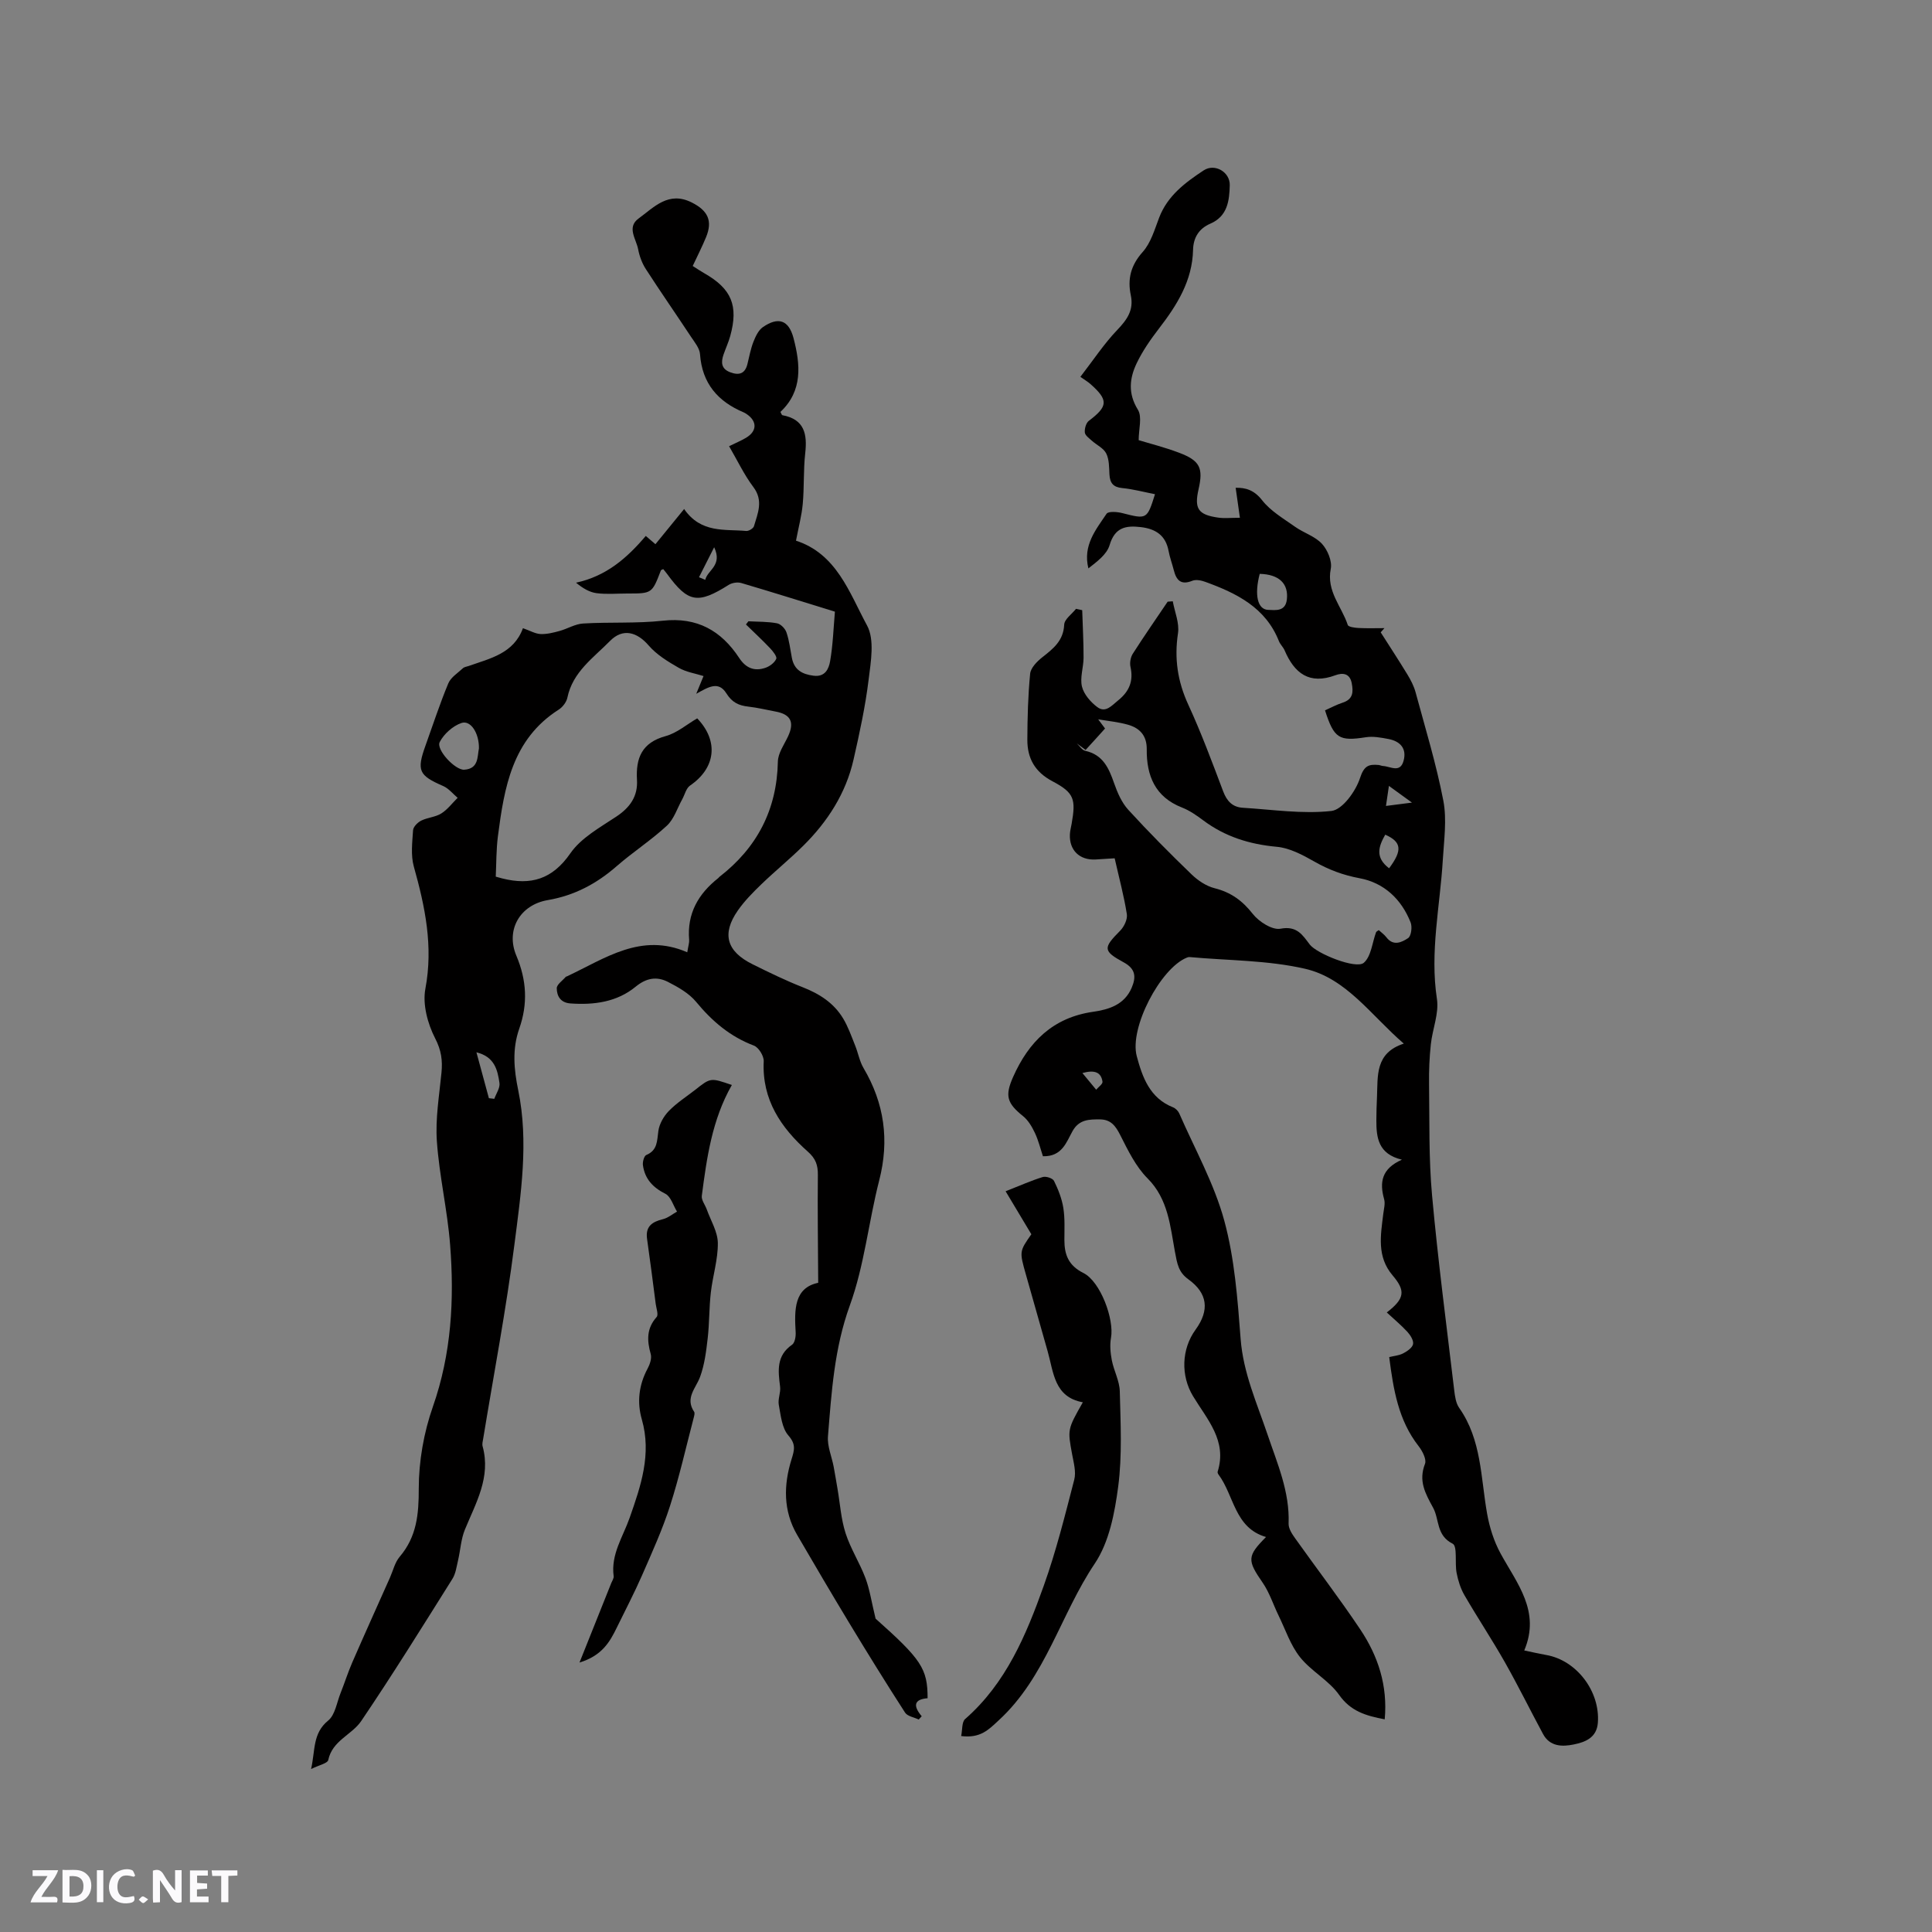 <svg enable-background="new 0 0 400 400" viewBox="0 0 400 400" xmlns="http://www.w3.org/2000/svg"><rect x="0" y="0" width="400" height="400" fill="#808080" stroke="none"/><g fill="#fbfafc"><path d="m37.59 393.81c-.92.31-1.52.05-2-.78-.7-1.2-1.52-2.34-2.47-3.78v4.59c-.55.03-.95.05-1.41.07-.03-.37-.06-.64-.06-.91 0-1.91 0-3.81 0-5.7 1.13-.41 1.77-.03 2.29.91.62 1.11 1.38 2.14 2.31 3.19v-4.2h1.35v6.61z"/><path d="m12.94 393.88v-6.75c1.9.19 3.93-.54 5.37 1.29.8 1.01.78 2.88.03 3.97-1.37 1.97-3.4 1.51-5.4 1.49m1.45-1.22c2.04.12 2.92-.58 2.89-2.21-.03-1.51-.98-2.19-2.89-2z"/><path d="m11.81 393.87h-5.49c.68-2.18 2.47-3.48 3.51-5.45h-3.08v-1.21h5.29c-.71 2.13-2.44 3.48-3.47 5.51.86 0 1.63.04 2.39-.01.79-.05 1.14.21.85 1.16"/><path d="m39.33 393.86v-6.61h3.7v1.07h-2.22v1.52c.68.04 1.34.09 2.07.13v1.07c-.72.05-1.38.09-2.1.14v1.48h2.4v1.19h-3.85z"/><path d="m27.71 388.56c-1.15-.3-2.46-.61-3.1.64-.37.73-.41 1.93-.06 2.67.63 1.35 1.99.93 3.17.68.35.94-.01 1.32-.93 1.46-1.62.25-3.05-.27-3.76-1.48-.73-1.24-.6-3.03.31-4.17.88-1.11 2.71-1.7 4-1.16.32.13.44.74.65 1.12-.1.08-.19.16-.28.24"/><path d="m49.15 387.24v1.07c-.59.02-1.17.05-1.87.08v5.44h-1.48v-5.44h-1.85c-.05-.4-.08-.73-.13-1.15z"/><path d="m20.06 387.21h1.33v6.62h-1.33z"/><path d="m30.68 393.25c-.49.38-.8.79-1.05.76-.32-.05-.6-.45-.9-.7.26-.24.51-.64.8-.67.29-.04.62.3 1.15.61"/></g><path d="m108.27 130.06c1.46.51 2.53 1.15 3.63 1.21 1.3.06 2.65-.28 3.93-.63 1.66-.45 3.25-1.46 4.91-1.55 5.5-.33 11.05.02 16.51-.58 7.08-.78 12.07 2.06 15.79 7.71 1.38 2.11 3.15 2.81 5.41 2.05.9-.3 1.9-1.05 2.26-1.86.21-.46-.67-1.56-1.26-2.19-1.61-1.7-3.33-3.29-5.01-4.93.17-.22.34-.44.51-.66 1.98.11 3.99.05 5.93.42.76.14 1.69 1.1 1.95 1.89.58 1.69.78 3.5 1.12 5.27.48 2.49 2.13 3.39 4.5 3.69 2.41.31 3.14-1.47 3.41-2.97.59-3.38.7-6.84 1-10.29-6.84-2.11-13.09-4.08-19.38-5.93-.77-.23-1.9-.06-2.59.37-6.41 4.04-8.42 3.72-12.78-2.26-.25-.34-.52-.65-.79-.99-.21.11-.44.15-.49.27-1.84 4.78-1.83 4.78-6.96 4.78-2.12 0-4.27.2-6.35-.07-1.46-.19-2.84-1-4.26-2.17 6.24-1.34 10.54-5.08 14.44-9.68.89.76 1.57 1.34 2 1.71 1.88-2.3 3.73-4.58 5.94-7.28 3.52 5.07 8.4 4.13 12.85 4.54.52.05 1.48-.52 1.61-.99.79-2.68 2-5.29-.13-8.11-1.89-2.51-3.26-5.42-5.02-8.45 1.3-.64 2.44-1.11 3.49-1.73 2.33-1.38 2.36-3.43.13-4.93-.18-.12-.36-.24-.55-.32-5.39-2.26-8.66-6.01-9.09-12.08-.09-1.24-1.12-2.47-1.87-3.6-3.09-4.68-6.3-9.29-9.34-14-.79-1.22-1.33-2.69-1.6-4.12-.4-2.11-2.41-4.54.09-6.36 3.21-2.34 6.2-5.75 11.03-3.31 3.3 1.67 4.35 3.76 2.94 7.18-.8 1.94-1.76 3.82-2.76 5.96.9.57 1.65 1.08 2.44 1.53 5.6 3.2 7.06 6.68 5.33 12.96-.36 1.32-.96 2.58-1.4 3.88-.53 1.56-.49 2.92 1.38 3.63 1.83.69 3.08.33 3.58-1.71.38-1.53.66-3.11 1.23-4.57.44-1.12 1.04-2.42 1.96-3.06 3.19-2.2 5.36-1.49 6.35 2.27 1.43 5.46 1.94 10.92-2.71 15.28.19.34.27.66.4.68 4.59.85 5.18 3.92 4.73 7.9-.39 3.47-.19 7-.51 10.48-.22 2.41-.86 4.78-1.43 7.76-.42-.53-.32-.27-.15-.22 8.63 2.72 11.22 10.86 14.89 17.61 1.6 2.95.79 7.49.33 11.22-.68 5.56-1.88 11.07-3.12 16.54-1.59 7.01-5.37 12.86-10.43 17.87-2.79 2.76-5.84 5.24-8.66 7.96-1.75 1.69-3.49 3.45-4.87 5.43-3.37 4.83-2.34 8.46 3.05 11.13 3.41 1.69 6.85 3.37 10.39 4.76 3.47 1.36 6.44 3.26 8.36 6.46 1.04 1.73 1.72 3.69 2.48 5.58.63 1.55.91 3.27 1.74 4.68 4.32 7.32 5.38 14.94 3.26 23.23-2.21 8.6-3.08 17.63-6.09 25.92-3.23 8.91-3.79 17.98-4.53 27.12-.16 2.04.78 4.17 1.18 6.26.29 1.53.53 3.07.8 4.6.53 3.07.72 6.25 1.67 9.19 1.03 3.2 2.92 6.12 4.11 9.28.88 2.33 1.24 4.86 2.1 8.4 9.49 8.46 10.77 10.35 10.77 16.48-2.85.23-3.03 1.58-1.22 3.73-.21.23-.41.45-.62.68-.97-.47-2.34-.67-2.83-1.44-3.95-6.12-7.78-12.31-11.55-18.54-3.66-6.05-7.24-12.15-10.8-18.26-2.9-4.99-2.8-10.33-1.16-15.61.61-1.97.96-3.12-.65-4.97-1.34-1.54-1.57-4.15-1.98-6.34-.22-1.19.43-2.54.27-3.77-.42-3.28-.8-6.4 2.48-8.67.59-.41.8-1.75.74-2.63-.28-4.68-.3-9.15 4.67-10.19-.04-7.84-.15-15.08-.07-22.32.02-2.04-.43-3.38-2.08-4.84-5.55-4.93-9.52-10.74-9.13-18.71.05-1.08-1.05-2.87-2.03-3.24-4.93-1.86-8.66-5.05-11.97-9.06-1.47-1.78-3.72-3.05-5.83-4.13-2.29-1.17-4.45-.84-6.68.99-3.87 3.18-8.6 3.82-13.51 3.47-2.08-.15-2.81-1.55-2.83-3.14-.01-.78 1.19-1.57 1.85-2.35.06-.07.19-.09.29-.13 7.86-3.68 15.31-9.14 24.88-4.97.22-1.37.44-1.99.39-2.58-.46-5.44 1.9-9.53 6.04-12.79.08-.06.13-.17.21-.23 7.81-6.05 11.92-13.91 12.12-23.89.04-1.76 1.31-3.51 2.11-5.22 1.36-2.92.57-4.55-2.58-5.13-1.87-.35-3.74-.81-5.63-1.02-2-.23-3.37-.84-4.57-2.76-1.66-2.64-3.76-1.26-6.23.1.46-1.11.91-2.22 1.51-3.67-1.66-.53-3.58-.81-5.14-1.71-2.23-1.28-4.56-2.7-6.21-4.61-2.43-2.82-5.35-3.65-8.01-.95-3.43 3.49-7.73 6.41-8.83 11.74-.19.93-.99 1.97-1.81 2.49-9.62 6.14-11.26 16.1-12.57 26.18-.36 2.79-.32 5.64-.45 8.39.77.22 1.07.31 1.38.38 5.87 1.46 10.33.19 14.06-5.2 2.23-3.22 6.15-5.37 9.55-7.63 2.83-1.89 4.45-4.2 4.25-7.59-.27-4.52 1.02-7.71 5.91-9.05 2.36-.64 4.4-2.43 6.56-3.68 4.51 4.71 3.82 10.29-1.48 13.91-.81.55-1.09 1.88-1.62 2.84-1.03 1.85-1.7 4.09-3.17 5.46-3.26 3.02-7.04 5.46-10.39 8.38-4.17 3.64-8.74 6.09-14.3 7.04-5.74.99-8.73 6.18-6.49 11.49 2.16 5.11 2.4 10 .61 15.11-1.5 4.26-1.11 8.45-.21 12.8 2.19 10.67.55 21.37-.8 31.94-1.71 13.44-4.27 26.78-6.46 40.16-.09.52-.25 1.1-.12 1.58 1.75 6.4-1.39 11.7-3.67 17.25-.82 1.99-.92 4.27-1.42 6.39-.31 1.3-.48 2.73-1.17 3.82-6.2 9.87-12.35 19.78-18.88 29.43-1.93 2.85-5.98 4.03-6.82 8.07-.14.68-1.88 1.03-3.55 1.86.88-3.96.3-7.4 3.54-10.04 1.43-1.17 1.77-3.69 2.54-5.63.84-2.1 1.52-4.27 2.42-6.35 2.57-5.9 5.22-11.76 7.84-17.64.64-1.45 1.01-3.13 2-4.29 3.53-4.15 3.96-8.79 3.95-14.11 0-5.67 1.04-11.59 2.92-16.95 3.85-10.99 4.46-22.19 3.57-33.55-.56-7.17-2.24-14.25-2.74-21.41-.33-4.68.49-9.45.95-14.17.25-2.55-.02-4.66-1.31-7.15-1.55-3.02-2.63-7.03-2.02-10.26 1.66-8.8-.06-16.98-2.39-25.29-.66-2.35-.32-5.02-.16-7.53.05-.72.95-1.62 1.69-1.99 1.31-.65 2.94-.72 4.15-1.48 1.3-.81 2.27-2.14 3.39-3.24-.98-.82-1.84-1.93-2.97-2.43-5.08-2.21-5.56-3.18-3.67-8.43 1.54-4.28 2.95-8.62 4.7-12.82.52-1.26 1.96-2.15 3.03-3.15.29-.27.78-.32 1.18-.46 4.5-1.59 9.33-2.58 11.25-7.83zm-9.11 24.87c.04-3.16-1.72-5.89-3.63-5.24-1.78.61-3.62 2.26-4.49 3.94-.81 1.57 3.2 5.85 5.07 5.73 3.02-.19 2.7-2.7 3.05-4.43zm-.52 62.94c.92 3.4 1.75 6.45 2.58 9.5.37.04.75.08 1.12.13.39-1.1 1.22-2.26 1.07-3.27-.39-2.67-.99-5.44-4.77-6.36zm46.08-98.36c.43.18.87.36 1.3.54.44-2.03 3.63-2.95 1.84-6.75-1.27 2.53-2.21 4.37-3.14 6.21z" fill="#010000"/><path d="m286.69 355.97c-3.95-.75-7.05-1.68-9.43-5.05-2.12-3.01-5.79-4.91-8.11-7.83-1.98-2.49-3.02-5.72-4.45-8.64-1.1-2.26-1.87-4.73-3.28-6.77-3.19-4.62-3.27-5.48.7-9.46-6.53-1.88-6.59-8.58-9.84-12.93-.12-.16-.23-.43-.18-.59 2.02-6.43-2.2-10.84-5.1-15.65-2.55-4.22-2.41-9.72.53-13.76 2.94-4.05 2.49-7.55-1.49-10.42-2.06-1.49-2.31-3.18-2.79-5.75-.96-5.15-1.36-10.85-5.65-15.14-2.45-2.45-4.07-5.82-5.67-8.98-.96-1.9-1.95-3.22-4.17-3.24-2.24-.02-4.34-.01-5.7 2.42-1.29 2.3-2.15 5.3-6.13 5.21-.51-1.52-.92-3.25-1.66-4.82-.6-1.27-1.38-2.62-2.45-3.48-3.34-2.69-3.8-4.2-2.08-8.09 3.24-7.32 8.27-12.33 16.58-13.52 3.26-.47 6.47-1.45 7.98-4.97.95-2.23.83-3.92-1.64-5.26-4.35-2.37-4.28-2.99-.74-6.56.82-.83 1.55-2.37 1.38-3.43-.59-3.75-1.59-7.44-2.52-11.56-1.33.08-2.66.18-3.99.25-3.29.16-5.43-1.93-5.28-5.2.03-.73.23-1.46.36-2.19.89-5.07.57-6.41-3.94-8.79-3.7-1.95-5.25-4.8-5.23-8.66.02-4.55.14-9.11.58-13.63.12-1.2 1.4-2.51 2.47-3.36 2.28-1.8 4.42-3.42 4.58-6.79.05-1.13 1.59-2.19 2.45-3.28.43.09.86.19 1.28.28.1 3.28.29 6.56.28 9.85-.01 2-.78 4.12-.33 5.97.39 1.6 1.8 3.22 3.18 4.25 1.71 1.27 2.97-.31 4.33-1.41 2.31-1.87 3.18-4.02 2.53-6.94-.18-.83.02-1.96.47-2.68 2.33-3.65 4.81-7.21 7.23-10.8.35-.03.71-.05 1.06-.08.4 2.21 1.4 4.51 1.08 6.62-.79 5.23-.08 9.98 2.13 14.78 2.7 5.86 4.95 11.93 7.23 17.97.77 2.03 1.94 3.25 4.07 3.38 6.12.37 12.32 1.33 18.34.66 2.28-.26 5.02-4.07 5.91-6.79.83-2.55 1.77-2.92 3.84-2.73.31.03.62.19.93.21 1.53.08 3.54 1.52 4.25-1.06.71-2.56-.69-4.07-3.14-4.53-1.53-.29-3.17-.6-4.68-.36-5.52.86-6.58.26-8.44-5.57 1.2-.53 2.38-1.18 3.65-1.59 2.16-.7 2.24-2.19 1.88-4.04-.41-2.11-1.94-2.17-3.37-1.64-5.41 2.01-8.5-.4-10.53-5.16-.29-.67-.9-1.21-1.17-1.89-2.75-6.97-8.76-9.92-15.21-12.27-.84-.31-1.96-.55-2.72-.24-2.38.97-3.32-.13-3.84-2.2-.34-1.33-.83-2.64-1.08-3.98-.6-3.23-2.69-4.57-5.76-4.93-3.13-.37-5.37.08-6.45 3.73-.57 1.93-2.61 3.42-4.39 4.82-1.18-4.78 1.54-8 3.76-11.31.37-.55 2.21-.41 3.25-.14 5.1 1.3 5.13 1.33 6.78-3.91-2.27-.44-4.5-1.05-6.77-1.27-1.89-.18-2.56-1.05-2.66-2.81-.08-1.48-.04-3.11-.67-4.36-.56-1.11-2-1.75-3-2.66-.56-.5-1.38-1.09-1.43-1.69-.07-.79.25-1.96.83-2.4 3.99-3.01 4.1-4.3.3-7.65-.47-.42-1.03-.74-2.05-1.46 2.7-3.49 4.9-6.85 7.63-9.7 2.04-2.14 3.46-4.11 2.81-7.19-.71-3.37 0-6.21 2.46-8.96 1.69-1.88 2.47-4.65 3.41-7.11 1.74-4.55 5.4-7.26 9.21-9.78 2.29-1.52 5.47.32 5.41 3.06-.08 3.23-.47 6.43-4.01 7.96-2.39 1.03-3.53 2.91-3.59 5.43-.15 6.4-3.32 11.44-7.06 16.29-1.73 2.25-3.39 4.63-4.61 7.18-1.49 3.12-1.84 6.26.25 9.63.92 1.49.16 4.02.16 6.3 2.22.68 5.38 1.47 8.41 2.62 4.29 1.63 4.99 3.15 3.99 7.54-.92 4.04-.09 5.29 4.09 5.88 1.24.18 2.52.03 4.47.03-.31-2.19-.59-4.13-.88-6.21 2.02-.04 3.79.42 5.48 2.58 1.75 2.24 4.42 3.79 6.8 5.48 1.8 1.28 4.14 1.97 5.58 3.53 1.17 1.27 2.15 3.6 1.83 5.19-.93 4.65 2.27 7.8 3.52 11.62.14.42 1.46.59 2.25.63 1.78.09 3.56.03 5.34.03-.26.29-.51.58-.77.87 1.85 2.91 3.74 5.79 5.53 8.73.7 1.15 1.34 2.39 1.69 3.68 2.02 7.46 4.29 14.88 5.75 22.45.75 3.93.13 8.16-.11 12.24-.57 9.59-2.71 19.06-1.22 28.8.46 2.99-.93 6.24-1.26 9.39-.29 2.7-.41 5.44-.37 8.16.11 7.7-.08 15.44.62 23.09 1.22 13.49 3 26.93 4.59 40.38.15 1.25.34 2.67 1.03 3.65 4.64 6.6 4.45 14.4 5.77 21.85.5 2.84 1.41 5.74 2.78 8.26 3.41 6.26 8.35 11.99 4.92 20.11 1.92.4 3.23.71 4.56.94 6.29 1.1 11.17 7.54 10.68 14.03-.24 3.12-2.63 4.01-4.98 4.49-2.36.49-4.95.48-6.37-2.16-2.66-4.94-5.14-9.98-7.9-14.86-2.66-4.69-5.65-9.19-8.36-13.86-.81-1.39-1.32-3.02-1.63-4.61-.41-2.07.2-5.56-.82-6.07-3.44-1.73-2.72-5.01-4.05-7.45-1.64-3-3.06-5.55-1.68-9.09.36-.92-.54-2.66-1.32-3.66-4.18-5.34-5.22-11.66-6.09-18.44.96-.24 2.02-.32 2.89-.77.83-.43 1.9-1.16 2.05-1.92.14-.76-.56-1.87-1.19-2.55-1.29-1.4-2.77-2.62-4.25-4 3.72-2.87 3.93-4.47 1.2-7.68-3.3-3.88-2.47-8.3-1.93-12.71.12-1.02.44-2.13.18-3.06-.97-3.46-.57-6.3 3.68-8.18-4.92-1.18-5.3-4.58-5.29-8.18 0-1.59.06-3.18.13-4.77.19-4.38-.44-9.14 5.55-11.08-6.82-5.89-11.88-13.53-20.45-15.5-7.74-1.78-15.91-1.69-23.89-2.42-.2-.02-.42.05-.61.13-5.45 2.23-11.9 14.53-10.34 20.38 1.16 4.34 2.69 8.7 7.52 10.6.52.21 1.06.75 1.29 1.28 3.21 7.35 7.22 14.5 9.31 22.17 2.15 7.9 2.76 16.29 3.39 24.51.54 7.05 3.38 13.3 5.57 19.79 2.03 6.01 4.61 11.85 4.36 18.42-.04 1.01.71 2.17 1.36 3.07 4.48 6.3 9.19 12.44 13.49 18.87 3.68 5.51 5.69 11.6 5.05 18.6zm-61.93-200.7c-.61-.45-1.22-.9-1.83-1.36.58.53 1.1 1.39 1.76 1.54 3.68.81 4.89 3.59 5.98 6.72.68 1.95 1.57 4 2.93 5.49 4.22 4.62 8.63 9.06 13.13 13.4 1.31 1.26 3.03 2.41 4.76 2.84 3.37.85 5.74 2.58 7.89 5.32 1.27 1.62 4.03 3.38 5.73 3.06 3.41-.65 4.56 1.29 6.06 3.27 1.41 1.87 9.59 5.19 11.2 3.78 1.52-1.33 1.73-4.16 2.53-6.32.06-.15.3-.24.56-.44.52.49 1.15.92 1.58 1.49 1.45 1.91 3.22 1.01 4.5.16.64-.43.88-2.33.51-3.25-1.91-4.82-5.51-8.2-10.55-9.14-3.43-.64-6.41-1.76-9.39-3.46-2.41-1.37-5.1-2.81-7.77-3.05-5.66-.52-10.73-2.1-15.27-5.51-1.35-1.01-2.79-2.01-4.35-2.62-5.57-2.18-7.36-6.59-7.3-12.07.03-2.82-1.45-4.39-3.9-5.08-1.99-.56-4.09-.76-6.15-1.11.47.63.95 1.26 1.42 1.9-1.33 1.49-2.68 2.96-4.03 4.44zm36.05-36.46c-1.14 4.37-.46 7.39 1.76 7.46 1.51.05 3.57.39 3.86-2.16.37-3.25-1.58-5.2-5.62-5.3zm26.79 60.96c2.79-3.75 2.59-5.45-.8-6.96-1.38 2.43-2.16 4.71.8 6.96zm-.04-17.06c-.24 1.59-.4 2.73-.61 4.15 1.85-.24 3.24-.41 5.38-.69-1.86-1.35-3.09-2.25-4.77-3.46zm-63.46 59.45c1.11 1.34 1.98 2.39 2.85 3.45.46-.55 1.37-1.17 1.31-1.65-.28-1.95-1.59-2.51-4.16-1.8z" fill="#010000"/><path d="m151.52 224.64c-4.11 7.21-5.19 15.08-6.22 22.95-.11.87.68 1.85 1.02 2.79.83 2.32 2.27 4.64 2.3 6.97.04 3.41-1.06 6.82-1.45 10.25-.36 3.15-.29 6.34-.65 9.48-.31 2.69-.65 5.46-1.57 7.97-.88 2.39-3.16 4.38-1.24 7.24.18.27.02.82-.08 1.22-1.6 6.1-2.98 12.28-4.91 18.28-1.57 4.89-3.72 9.62-5.78 14.34-1.61 3.68-3.48 7.24-5.24 10.85-1.45 2.98-3.07 5.81-7.72 7.23 2.39-5.98 4.48-11.22 6.58-16.46.19-.47.55-.98.49-1.43-.6-4.51 1.92-8.11 3.31-12.07 2.31-6.58 4.59-13.17 2.52-20.39-1.02-3.53-.62-7.12 1.19-10.49.48-.89.9-2.13.66-3.01-.79-2.81-.9-5.31 1.22-7.69.42-.47-.07-1.78-.19-2.7-.58-4.49-1.15-8.97-1.79-13.45-.37-2.6 1.03-3.55 3.27-4.1 1.04-.25 1.96-1.03 2.93-1.57-.79-1.27-1.28-3.12-2.41-3.69-2.61-1.31-4.26-3.09-4.65-5.93-.09-.68.24-1.91.7-2.1 2.38-1 2.2-2.96 2.5-4.99.21-1.47 1.11-3.04 2.16-4.12 1.61-1.66 3.61-2.94 5.45-4.37 3.2-2.54 3.2-2.54 7.6-1.01z" fill="#010000"/><path d="m199 359.43c.27-1.29.11-2.9.82-3.52 8.48-7.42 12.65-17.42 16.28-27.6 2.56-7.16 4.4-14.58 6.31-21.95.42-1.62-.12-3.53-.44-5.27-.94-5.13-.99-5.12 2.22-10.76-5.94-1.08-6.04-6.18-7.28-10.54-1.5-5.29-3-10.59-4.5-15.88-1.37-4.82-1.36-4.82 1.12-8.37-1.78-2.98-3.47-5.8-5.33-8.9 2.98-1.17 5.29-2.21 7.69-2.95.67-.2 2.06.25 2.33.8.87 1.76 1.62 3.66 1.93 5.59.35 2.18.22 4.44.22 6.66 0 3.04.86 5.28 3.92 6.81 3.55 1.76 6.43 9.61 5.73 13.43-.27 1.49-.12 3.13.17 4.64.42 2.18 1.6 4.28 1.65 6.44.16 6.58.52 13.24-.33 19.72-.72 5.47-1.87 11.51-4.85 15.94-7.08 10.53-10.13 23.47-19.85 32.42-2.12 1.97-3.81 3.79-7.81 3.29z" fill="#010000"/></svg>